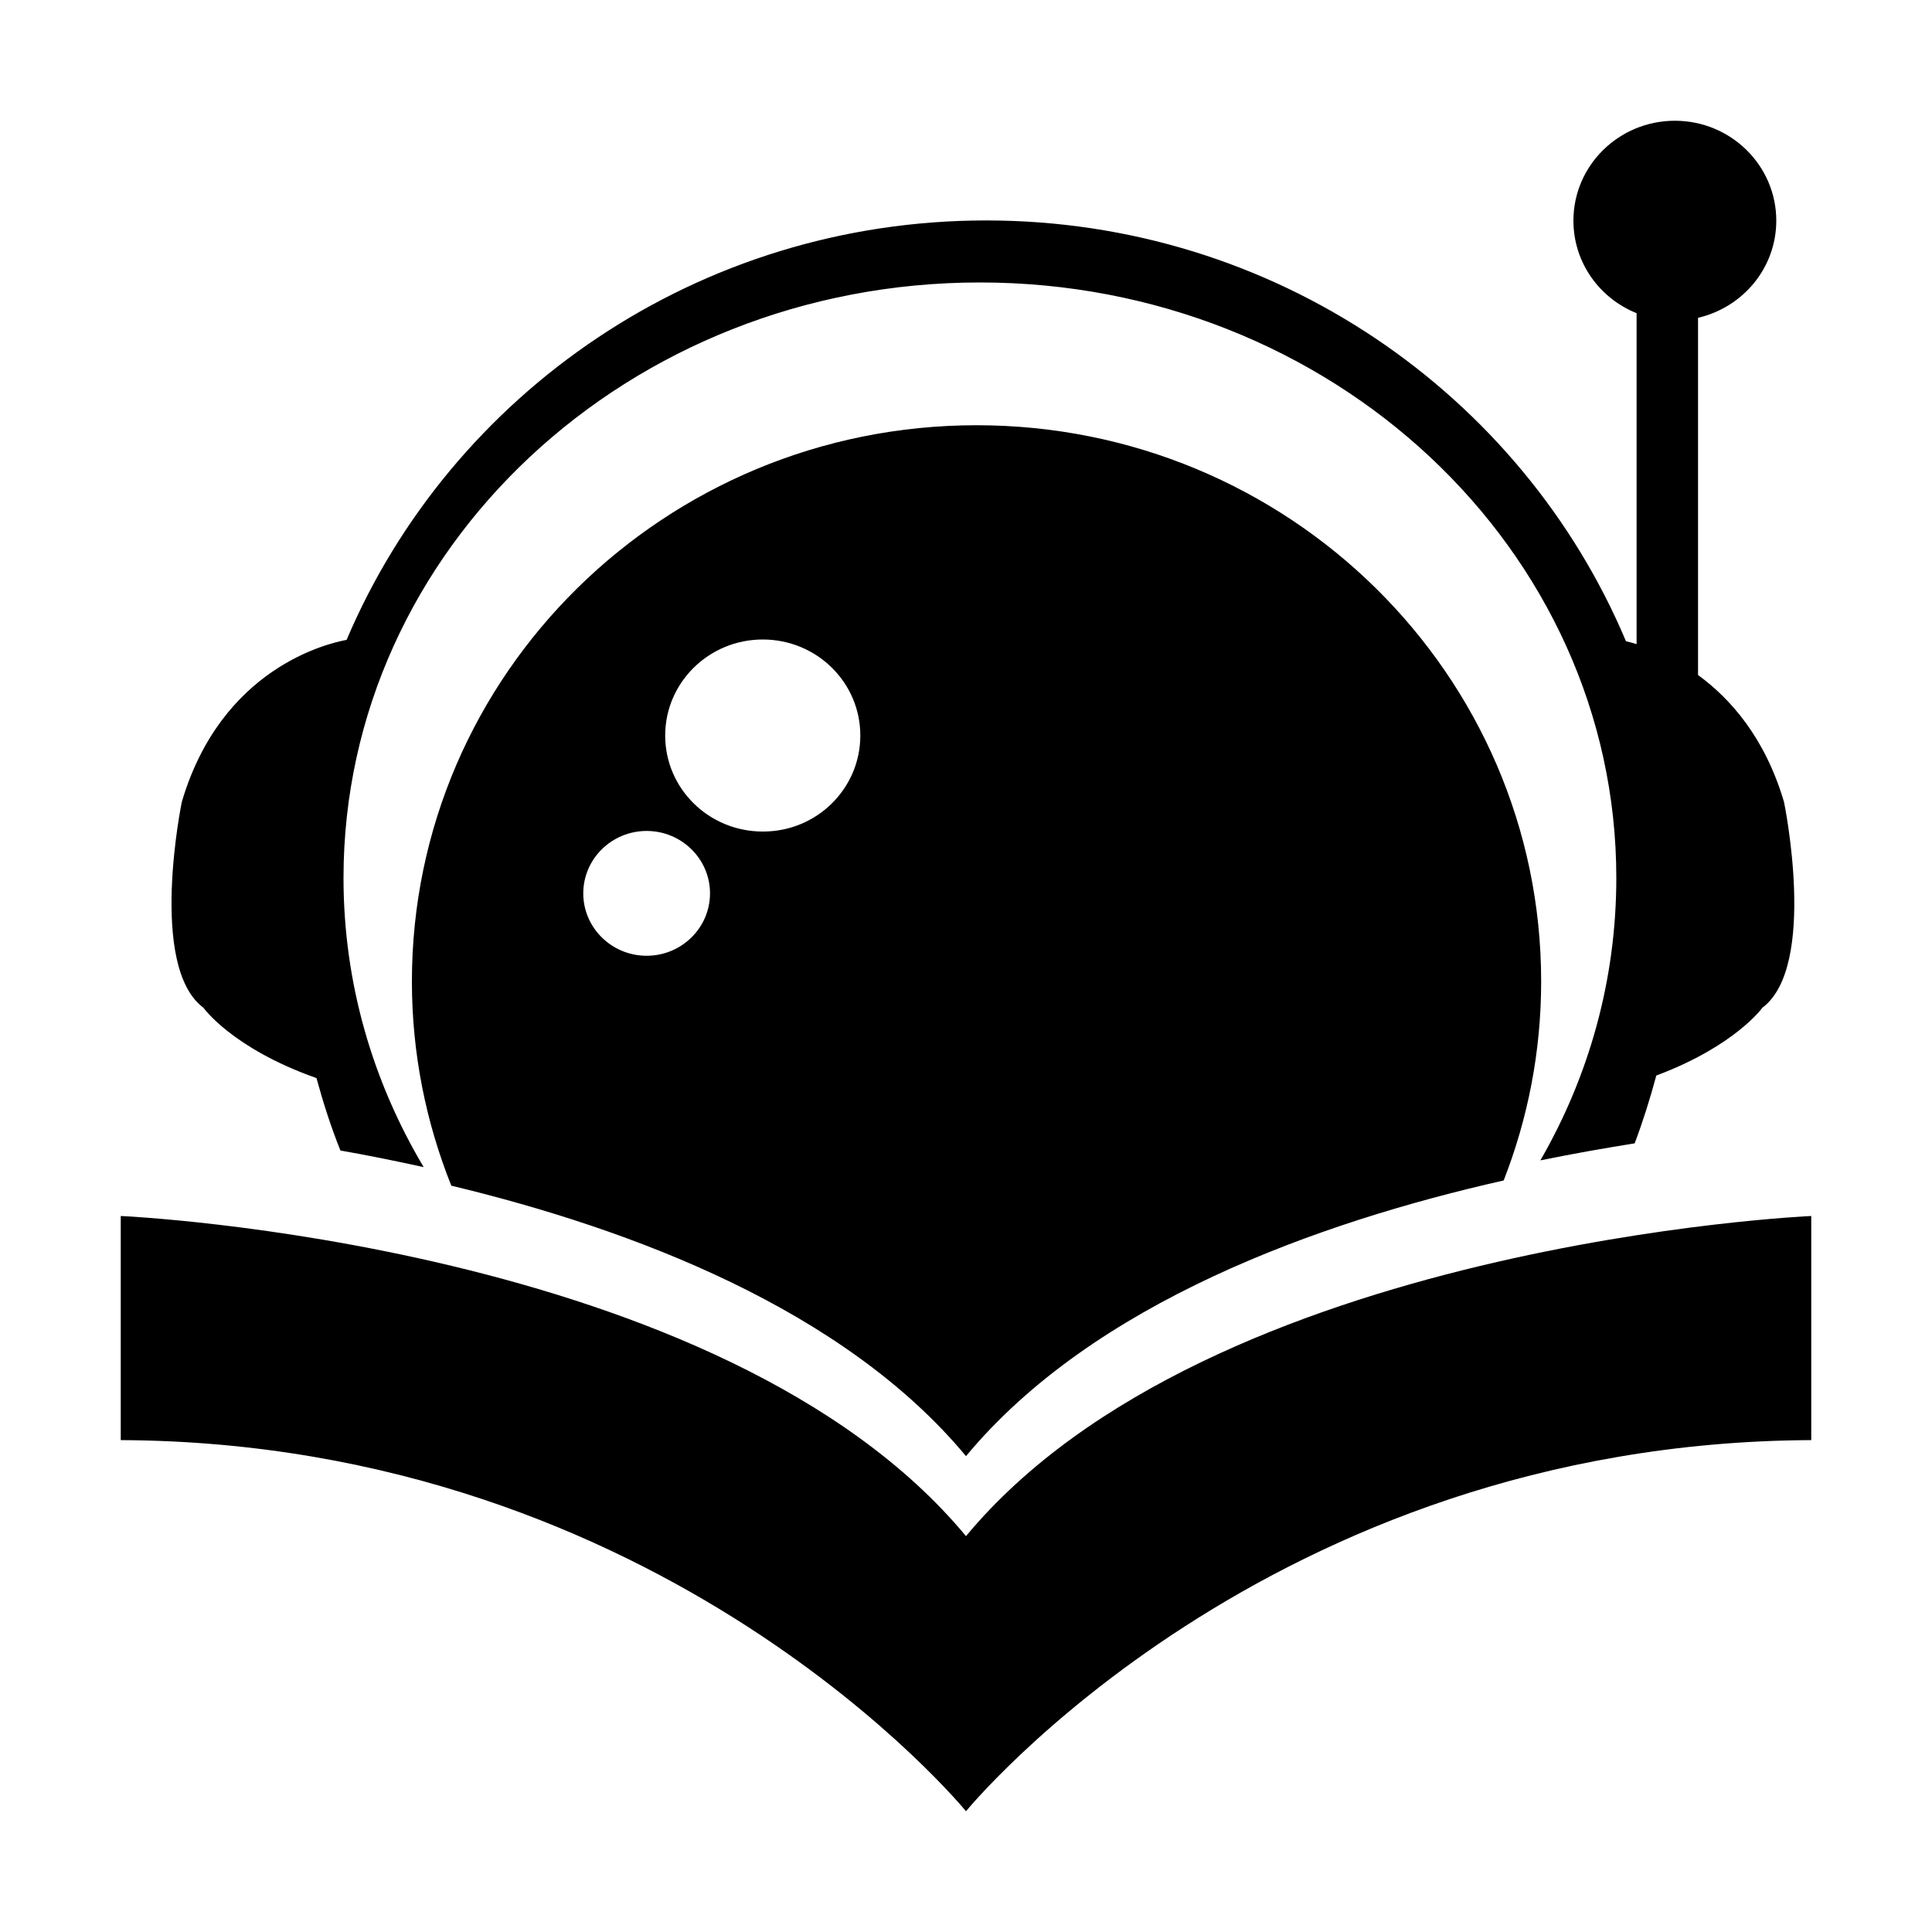 <svg xmlns="http://www.w3.org/2000/svg" viewBox="0 0 1000 1000" width="1000" height="1000">
<path d="M94.1 415.1c20.4-69.3 75.5-82.1 85.3-83.9 54.1-127.5 181.9-217.1 331-217.1 149.3 0 277.3 89.9 331.2 217.8 1.6 0.4 3.3 0.8 5.5 1.5v-171.3c-19.2-7.7-32.7-26.2-32.7-47.9 0-28.5 23.5-51.7 52.5-51.7s52.5 23.2 52.5 51.7c0 24.5-17.3 44.9-40.5 50.3v184.9c16.9 12.3 34.7 32.5 44.5 65.7 0 0 17.6 85-11.2 106.5 0 0-14.1 19.8-54.9 35.1-3.2 11.9-6.9 23.7-11.2 35.1-15.1 2.4-31.6 5.3-48.8 8.8 25.1-43.5 39.3-93.3 39.3-146.2 0-170.2-147.5-308.2-329.4-308.2-181.9 0-329.4 138-329.4 308.2 0 54.4 15.1 105.4 41.5 149.7-15-3.3-29.4-6.2-43.1-8.6-4.9-12.2-8.9-24.7-12.4-37.5l-0.6-0.2c-43.2-15.4-57.9-36.2-57.9-36.2-28.8-21.4-11.2-106.5-11.2-106.5z m405.9 380c-126.2-152-437.5-165.7-437.5-165.7v116c281.8 1.3 437.5 192.1 437.5 192.1s155.7-190.8 437.5-192.1v-116s-311.3 13.7-437.5 165.7z m297.7-287.1c0 36.3-6.9 71-19.4 103-96.1 21.7-212.4 63.3-278.3 142.7-63.2-76.1-172.8-117.5-266.4-140-13.1-32.7-20.4-68.4-20.4-105.7 0-159 130.9-287.9 292.3-287.9 161.3-2.842170943040401e-14 292.2 128.9 292.2 287.9z m-430.2-45.6c0-17.8-14.7-32.3-32.8-32.3-18.1 0-32.8 14.5-32.8 32.3s14.7 32.3 32.8 32.3c18.1 0 32.8-14.5 32.8-32.3z m77.8-81.7c0-27.5-22.6-49.7-50.5-49.7s-50.5 22.3-50.5 49.7c0 27.5 22.6 49.7 50.5 49.7 27.9 0.1 50.5-22.2 50.5-49.7z"/>
</svg>
